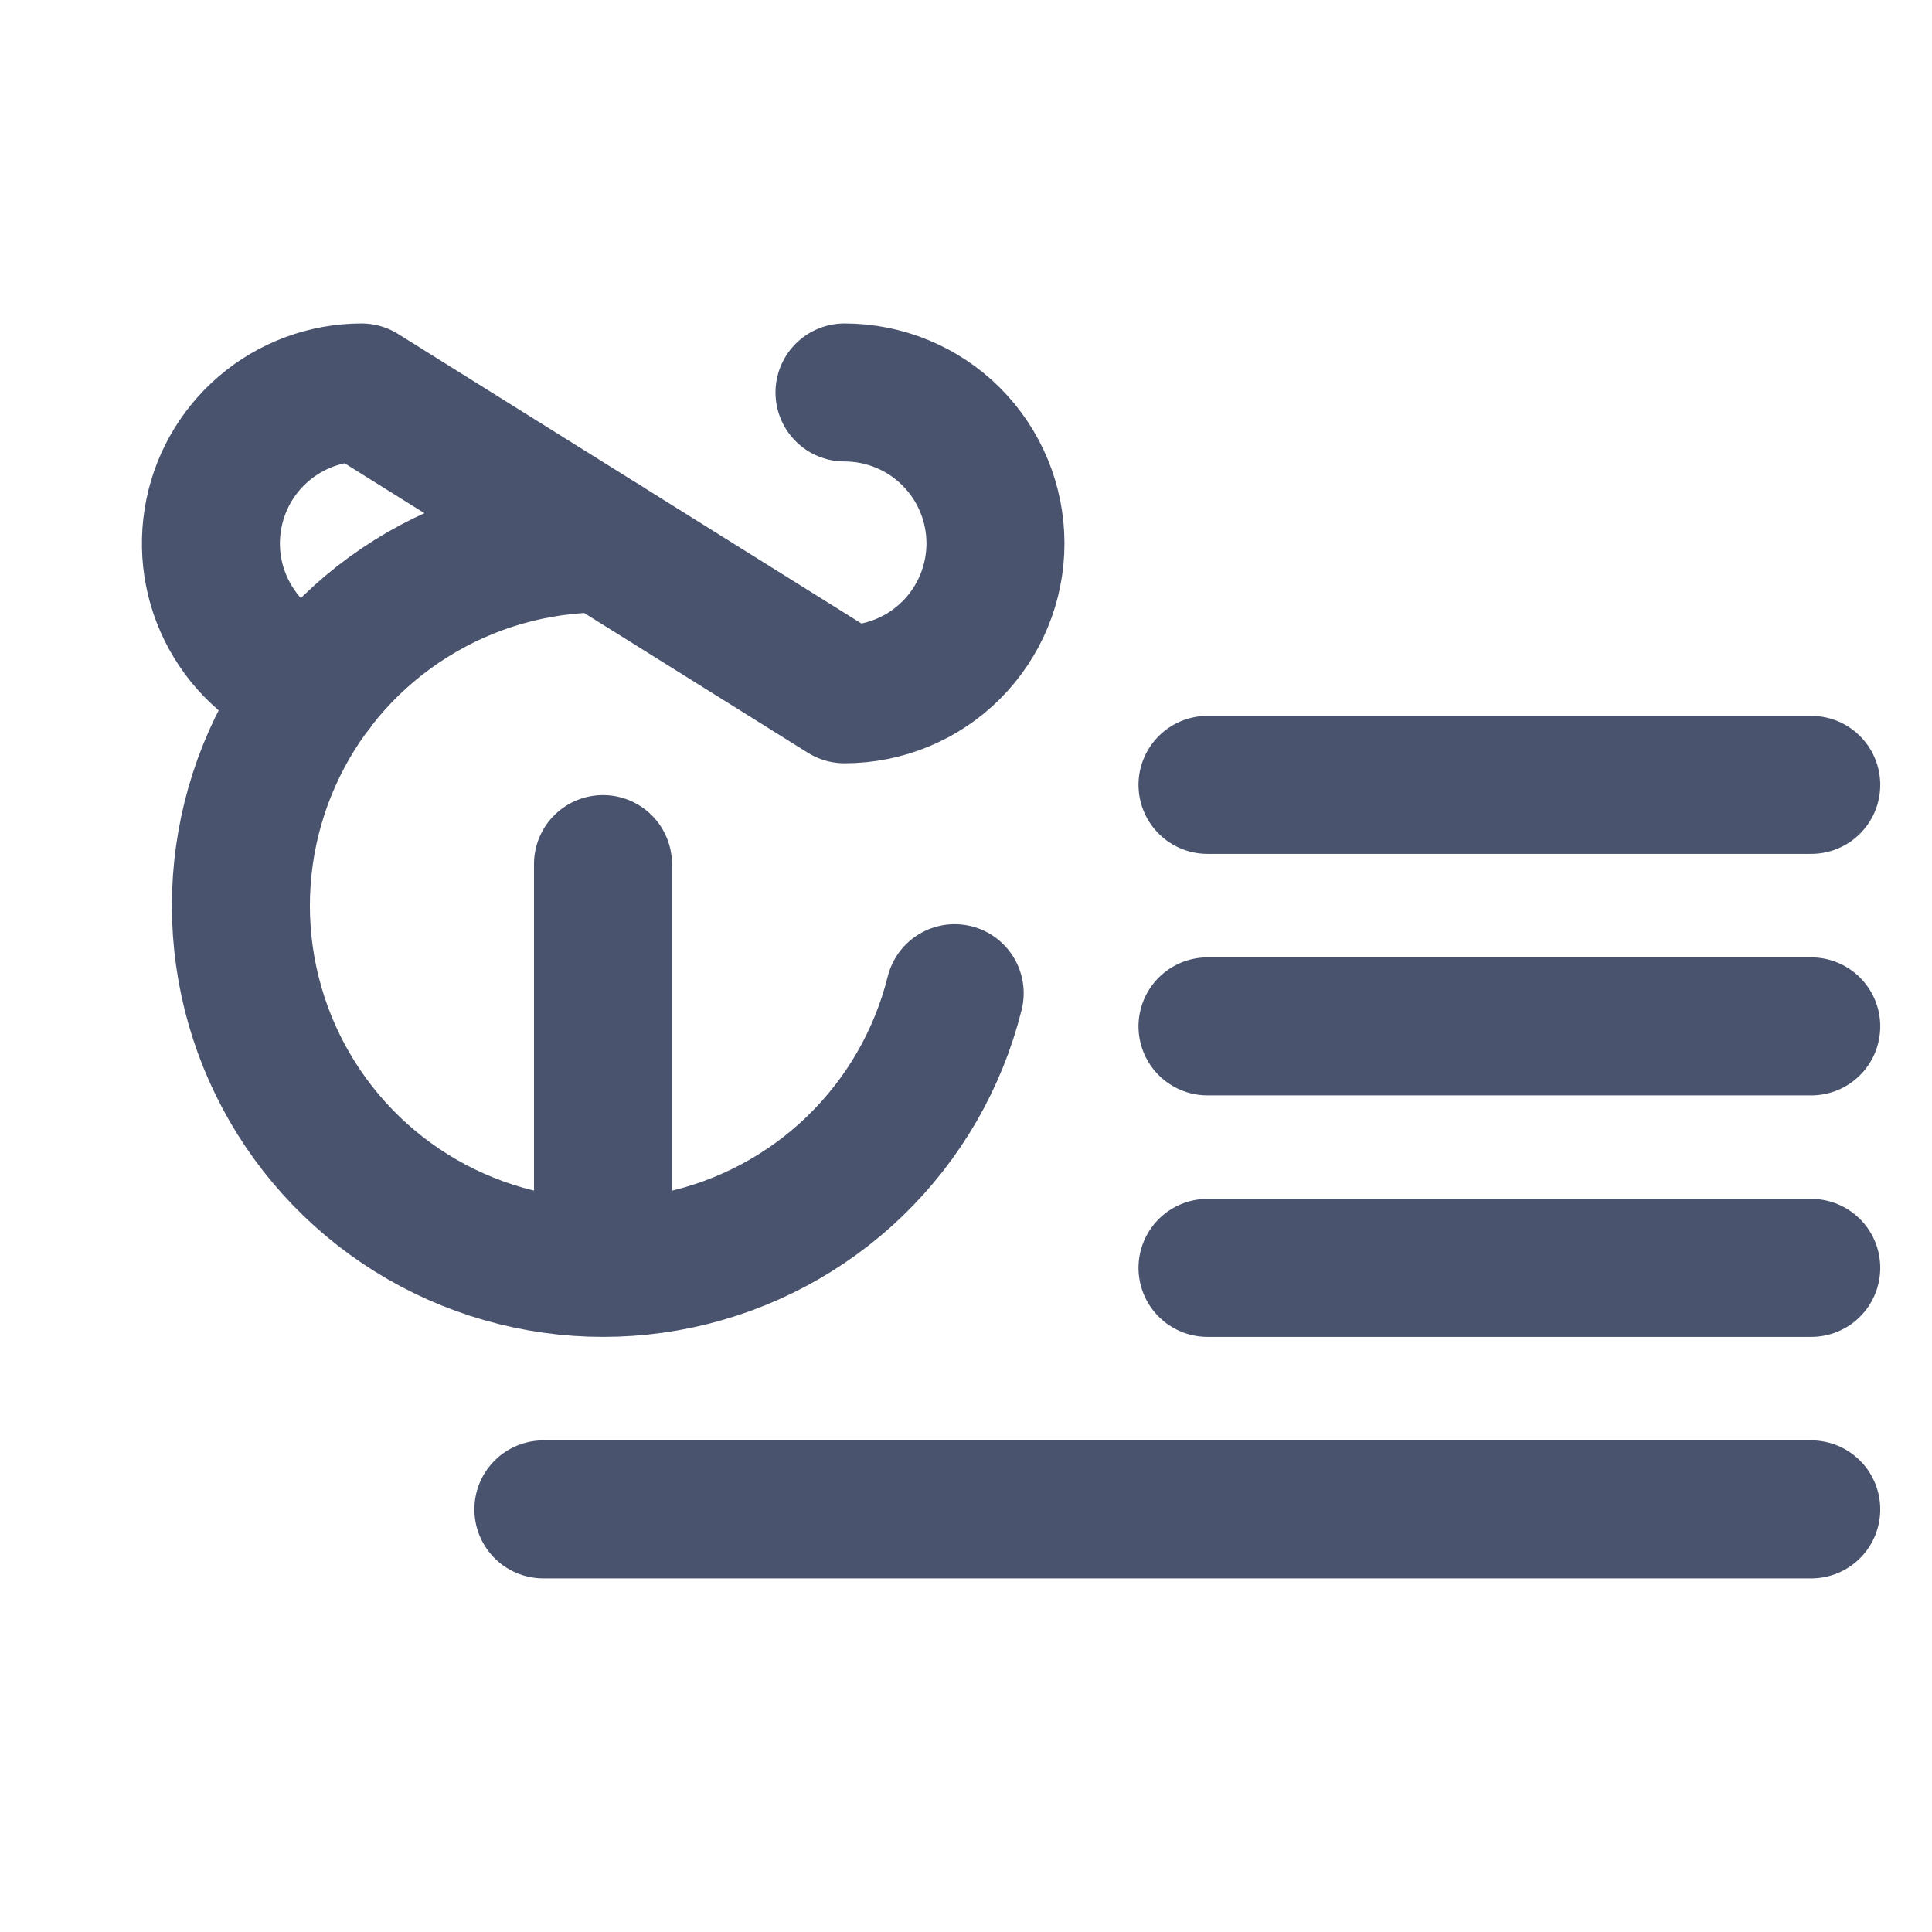 <svg width="28" height="28" viewBox="0 0 28 28" fill="none" xmlns="http://www.w3.org/2000/svg">
<path d="M17.5 11.375H26.25" stroke="#49536E" stroke-width="2" stroke-linecap="round" stroke-linejoin="round"/>
<path d="M17.5 14.875H26.25" stroke="#49536E" stroke-width="2" stroke-linecap="round" stroke-linejoin="round"/>
<path d="M17.5 18.375H26.25" stroke="#49536E" stroke-width="2" stroke-linecap="round" stroke-linejoin="round"/>
<path d="M7.875 21.875H26.25" stroke="#49536E" stroke-width="2" stroke-linecap="round" stroke-linejoin="round"/>
<path d="M13.836 14.394C13.598 15.348 13.097 16.217 12.389 16.901C11.682 17.584 10.796 18.055 9.834 18.26C8.872 18.465 7.872 18.395 6.947 18.059C6.023 17.723 5.211 17.134 4.605 16.359C3.999 15.584 3.623 14.654 3.52 13.676C3.417 12.697 3.591 11.71 4.022 10.825C4.452 9.941 5.123 9.196 5.957 8.674C6.791 8.152 7.755 7.875 8.739 7.875" stroke="#49536E" stroke-width="2" stroke-linecap="round" stroke-linejoin="round"/>
<path d="M8.739 12.523V18.364" stroke="#49536E" stroke-width="2" stroke-linecap="round" stroke-linejoin="round"/>
<path d="M12.239 5.688C12.819 5.688 13.376 5.918 13.786 6.328C14.196 6.738 14.427 7.295 14.427 7.875C14.427 8.455 14.196 9.012 13.786 9.422C13.376 9.832 12.819 10.062 12.239 10.062L5.239 5.688C4.719 5.689 4.217 5.875 3.822 6.213C3.427 6.551 3.165 7.018 3.084 7.532C3.002 8.045 3.106 8.571 3.377 9.014C3.647 9.458 4.067 9.791 4.561 9.953" stroke="#49536E" stroke-width="2" stroke-linecap="round" stroke-linejoin="round"/>
</svg>
